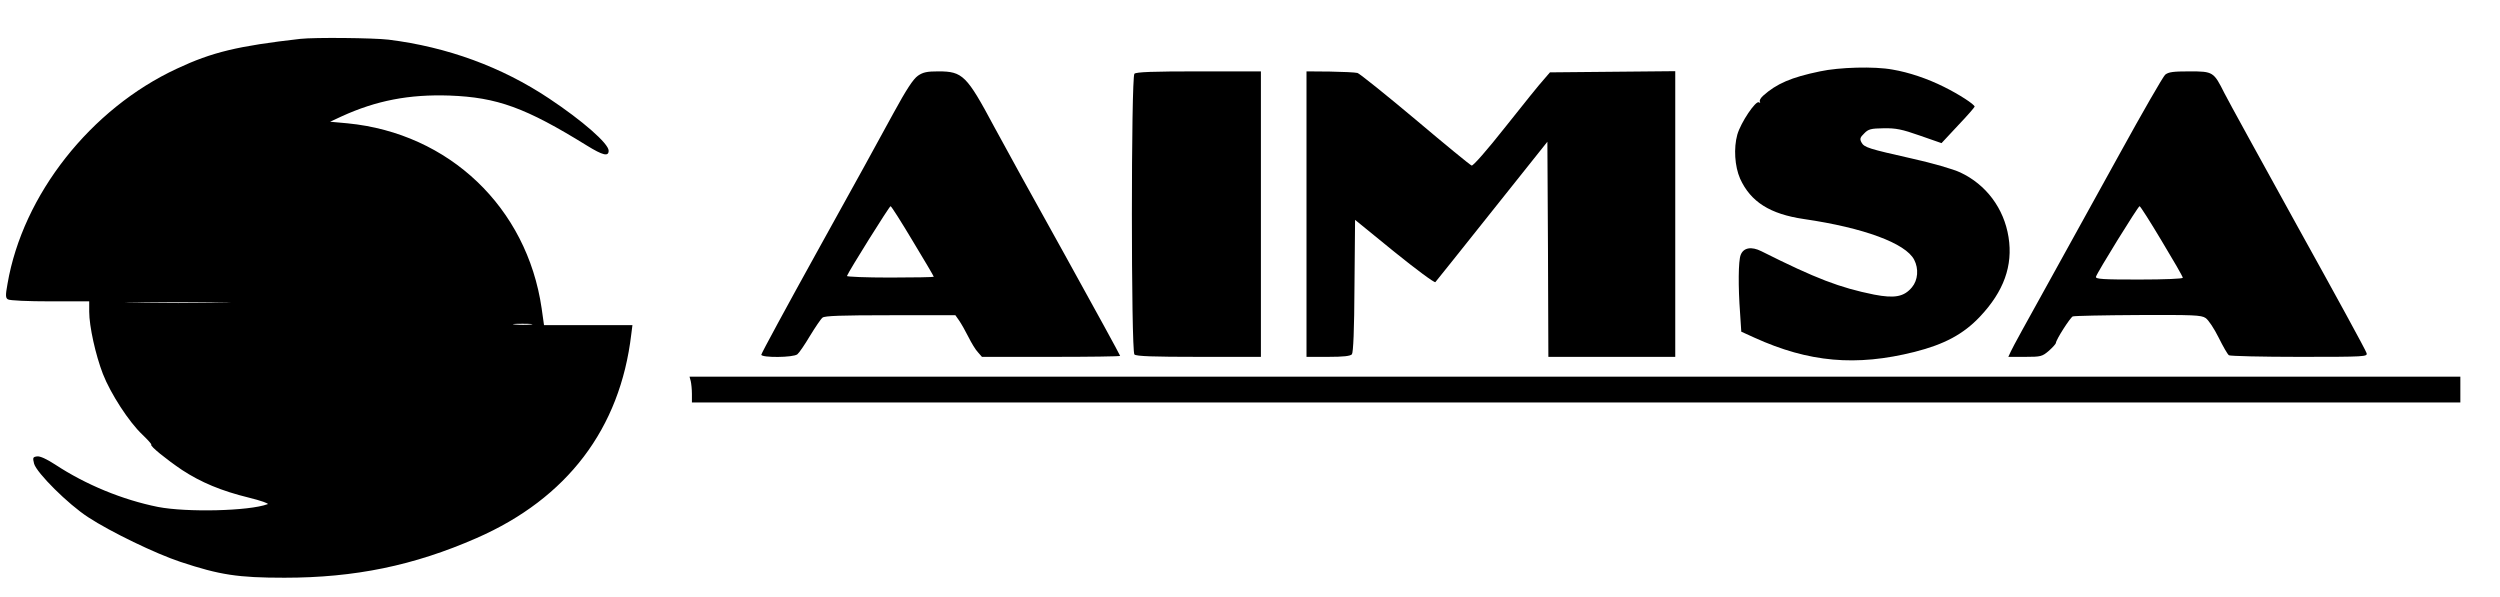 <?xml version="1.0" standalone="no"?>
<!DOCTYPE svg PUBLIC "-//W3C//DTD SVG 20010904//EN"
 "http://www.w3.org/TR/2001/REC-SVG-20010904/DTD/svg10.dtd">
<svg version="1.0" xmlns="http://www.w3.org/2000/svg"
 width="1261pt" height="301pt" viewBox="0 0 1261 301"
 preserveAspectRatio="xMidYMid meet">

<g transform="translate(0,301) scale(0.1,-0.1)"
fill="#000000" stroke="none">
<path d="M1515 2814 c-316 -36 -445 -67 -622 -150 -436 -202 -778 -637 -855
-1085 -11 -60 -10 -72 2 -79 8 -6 104 -10 213 -10 l197 0 0 -52 c0 -74 32
-218 69 -314 39 -100 132 -243 199 -306 27 -26 48 -49 45 -51 -7 -7 76 -74
156 -128 95 -62 197 -105 336 -139 61 -15 103 -30 95 -33 -94 -35 -408 -42
-553 -14 -179 36 -364 112 -519 214 -43 28 -76 43 -91 41 -21 -3 -23 -6 -15
-37 13 -46 171 -204 273 -270 113 -74 341 -184 465 -225 199 -66 290 -80 525
-80 354 0 652 61 969 200 457 200 724 552 780 1027 l6 47 -223 0 -223 0 -12
85 c-74 509 -467 883 -979 933 l-88 8 58 27 c175 80 341 112 545 105 240 -9
383 -61 692 -252 81 -50 110 -57 110 -26 0 36 -133 152 -300 263 -240 160
-514 260 -810 297 -77 9 -373 12 -445 4z m-402 -1331 c-116 -2 -310 -2 -430 0
-120 1 -24 2 212 2 237 0 335 -1 218 -2z m1565 -110 c-21 -2 -57 -2 -80 0 -24
2 -7 4 37 4 44 0 63 -2 43 -4z"/>
<path d="M9180 2650 c-145 -30 -219 -62 -287 -123 -12 -11 -20 -24 -16 -30 3
-6 1 -7 -5 -3 -16 10 -91 -101 -109 -163 -19 -68 -13 -160 14 -222 53 -117
151 -179 323 -204 301 -44 512 -122 555 -205 24 -46 19 -103 -11 -139 -40 -48
-87 -57 -191 -37 -173 35 -292 80 -569 219 -50 25 -90 18 -104 -19 -12 -29
-13 -160 -3 -294 l6 -93 66 -30 c275 -125 513 -146 808 -72 150 38 246 89 330
178 120 127 167 257 144 401 -23 145 -113 265 -243 326 -36 17 -140 47 -243
70 -221 50 -242 56 -256 82 -9 17 -7 25 14 45 21 22 34 25 98 26 62 1 92 -5
183 -37 l109 -38 83 89 c46 48 83 91 84 95 0 11 -78 62 -155 100 -82 41 -176
73 -259 87 -91 17 -269 12 -366 -9z"/>
<path d="M4630 2628 c-24 -17 -58 -69 -123 -188 -49 -91 -219 -400 -378 -686
-159 -287 -289 -527 -289 -533 0 -16 162 -15 182 2 8 6 37 48 63 92 27 44 55
86 64 93 11 9 95 12 342 12 l328 0 19 -27 c11 -16 32 -53 47 -83 15 -30 36
-65 48 -77 l20 -23 349 0 c191 0 348 2 348 5 0 3 -125 232 -278 508 -154 276
-314 567 -357 647 -139 260 -159 280 -282 280 -56 0 -77 -4 -103 -22z m-26
-834 c58 -96 106 -177 106 -180 0 -2 -99 -4 -221 -4 -121 0 -219 4 -217 8 10
26 214 352 220 352 4 0 54 -79 112 -176z"/>
<path d="M5722 2638 c-17 -17 -17 -1399 0 -1416 9 -9 95 -12 325 -12 l313 0 0
720 0 720 -313 0 c-230 0 -316 -3 -325 -12z"/>
<path d="M6590 1930 l0 -720 109 0 c78 0 112 4 120 13 7 9 12 121 13 346 l3
332 199 -162 c109 -88 202 -157 206 -152 4 4 133 166 286 358 l279 350 3 -542
2 -543 320 0 320 0 0 720 0 721 -316 -3 -316 -3 -31 -36 c-18 -19 -104 -126
-192 -237 -94 -119 -165 -200 -172 -197 -7 2 -135 107 -283 232 -149 125 -281
231 -293 235 -12 3 -75 6 -139 7 l-118 1 0 -720z"/>
<path d="M10921 2633 c-11 -10 -114 -189 -229 -398 -115 -209 -283 -513 -373
-675 -90 -162 -170 -307 -176 -322 l-13 -28 85 0 c80 0 86 2 120 31 19 17 35
35 35 39 0 16 72 128 85 134 8 3 156 6 329 7 280 1 319 0 341 -15 15 -10 43
-53 66 -99 22 -44 45 -85 52 -89 6 -4 167 -8 356 -8 334 0 343 1 338 19 -2 11
-158 296 -345 633 -186 337 -354 642 -372 678 -54 108 -57 110 -176 110 -82 0
-106 -3 -123 -17z m-17 -839 c58 -96 106 -179 106 -185 0 -5 -90 -9 -221 -9
-181 0 -220 2 -217 14 5 20 212 355 220 356 4 0 54 -79 112 -176z"/>
<path d="M3484 1088 c3 -13 6 -42 6 -65 l0 -43 4460 0 4460 0 0 65 0 65 -4466
0 -4466 0 6 -22z"/>
</g>
</svg>
